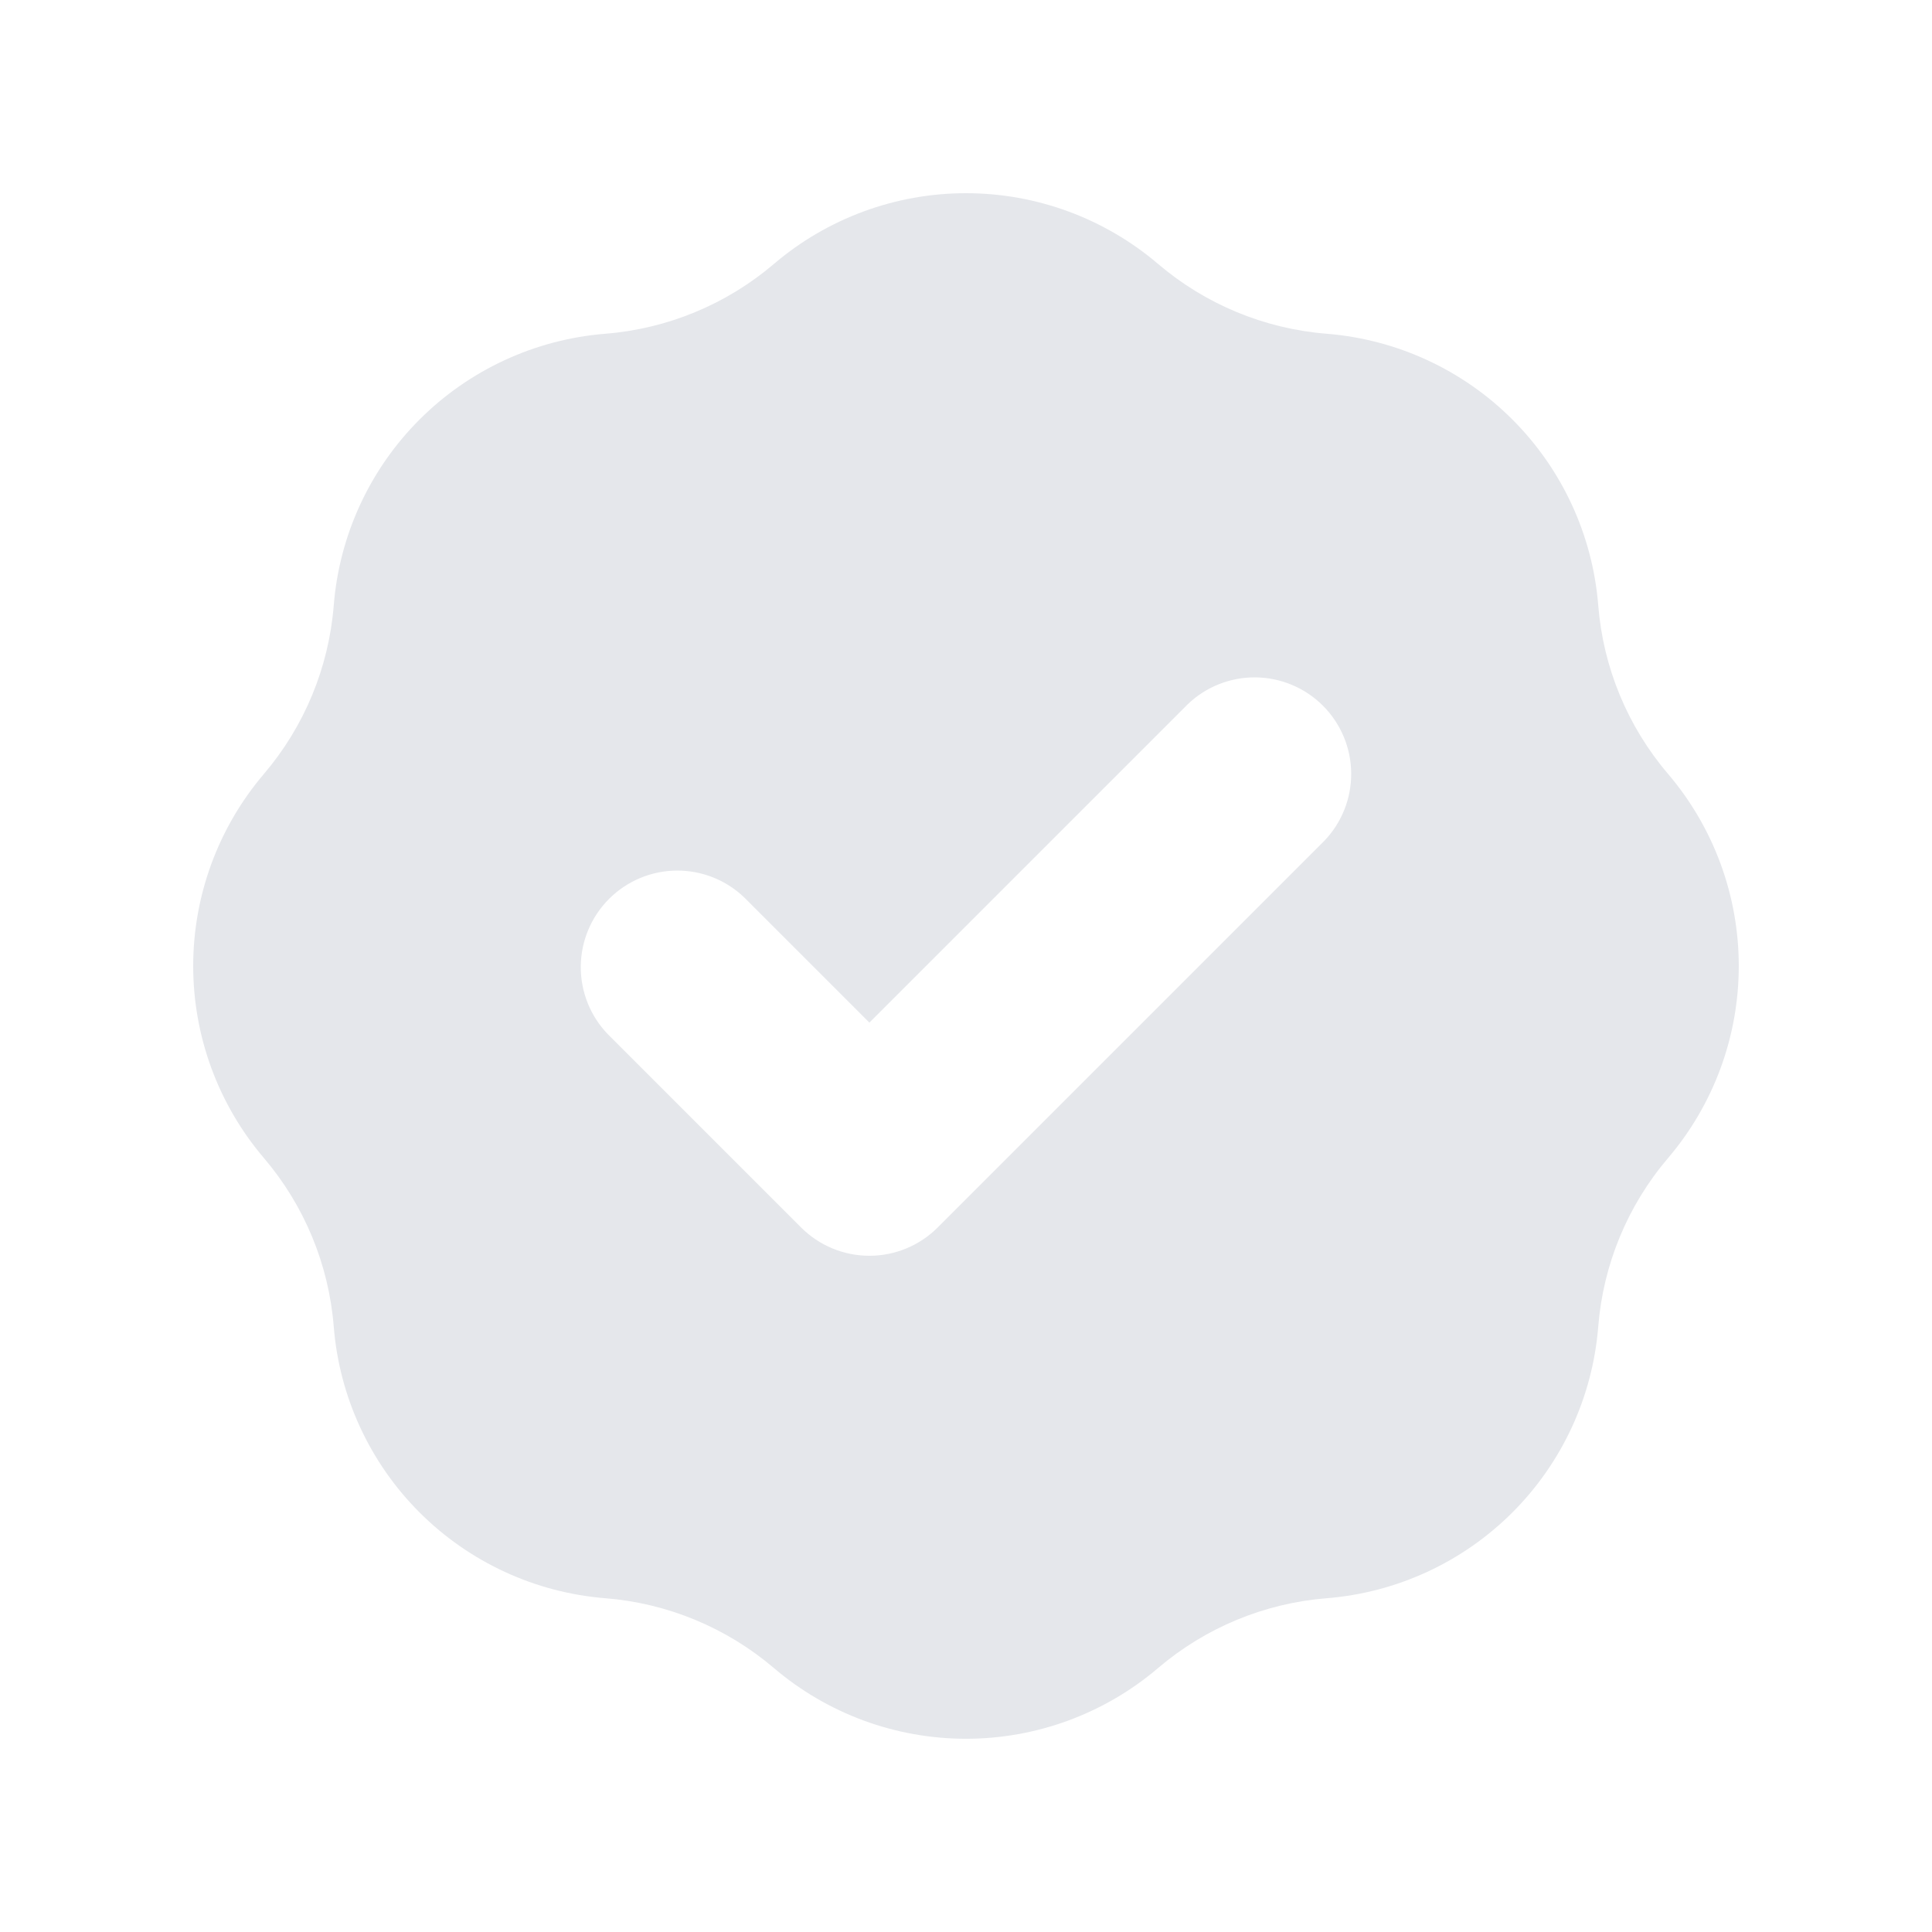 <svg width="200" height="200" viewBox="0 0 200 200" fill="none" xmlns="http://www.w3.org/2000/svg">
<path fill-rule="evenodd" clip-rule="evenodd" d="M62.669 34.549C69.101 34.035 75.208 31.505 80.119 27.319C85.665 22.595 92.713 20 99.999 20C107.284 20 114.332 22.595 119.879 27.319C124.789 31.505 130.896 34.035 137.329 34.549C144.593 35.129 151.413 38.279 156.566 43.431C161.719 48.584 164.868 55.404 165.449 62.669C165.959 69.099 168.489 75.209 172.679 80.119C177.403 85.665 179.997 92.713 179.997 99.999C179.997 107.285 177.403 114.332 172.679 119.879C168.492 124.79 165.962 130.896 165.449 137.329C164.868 144.593 161.719 151.413 156.566 156.566C151.413 161.719 144.593 164.868 137.329 165.449C130.896 165.962 124.789 168.493 119.879 172.679C114.332 177.403 107.284 179.997 99.999 179.997C92.713 179.997 85.665 177.403 80.119 172.679C75.208 168.493 69.101 165.962 62.669 165.449C55.404 164.868 48.584 161.719 43.431 156.566C38.278 151.413 35.129 144.593 34.549 137.329C34.035 130.896 31.505 124.79 27.319 119.879C22.595 114.332 20 107.285 20 99.999C20 92.713 22.595 85.665 27.319 80.119C31.505 75.208 34.035 69.101 34.549 62.669C35.129 55.404 38.278 48.584 43.431 43.431C48.584 38.279 55.404 35.129 62.669 34.549ZM137.069 87.069C138.89 85.183 139.898 82.657 139.875 80.035C139.853 77.413 138.801 74.905 136.947 73.051C135.093 71.197 132.585 70.145 129.963 70.122C127.341 70.099 124.815 71.107 122.929 72.929L89.999 105.859L77.069 92.929C75.183 91.107 72.656 90.099 70.035 90.122C67.413 90.145 64.904 91.197 63.05 93.051C61.196 94.905 60.145 97.413 60.122 100.035C60.099 102.657 61.107 105.183 62.929 107.069L82.929 127.069C84.804 128.944 87.347 129.997 89.999 129.997C92.65 129.997 95.193 128.944 97.069 127.069L137.069 87.069Z" fill="#E5E7EB"/>
</svg>
